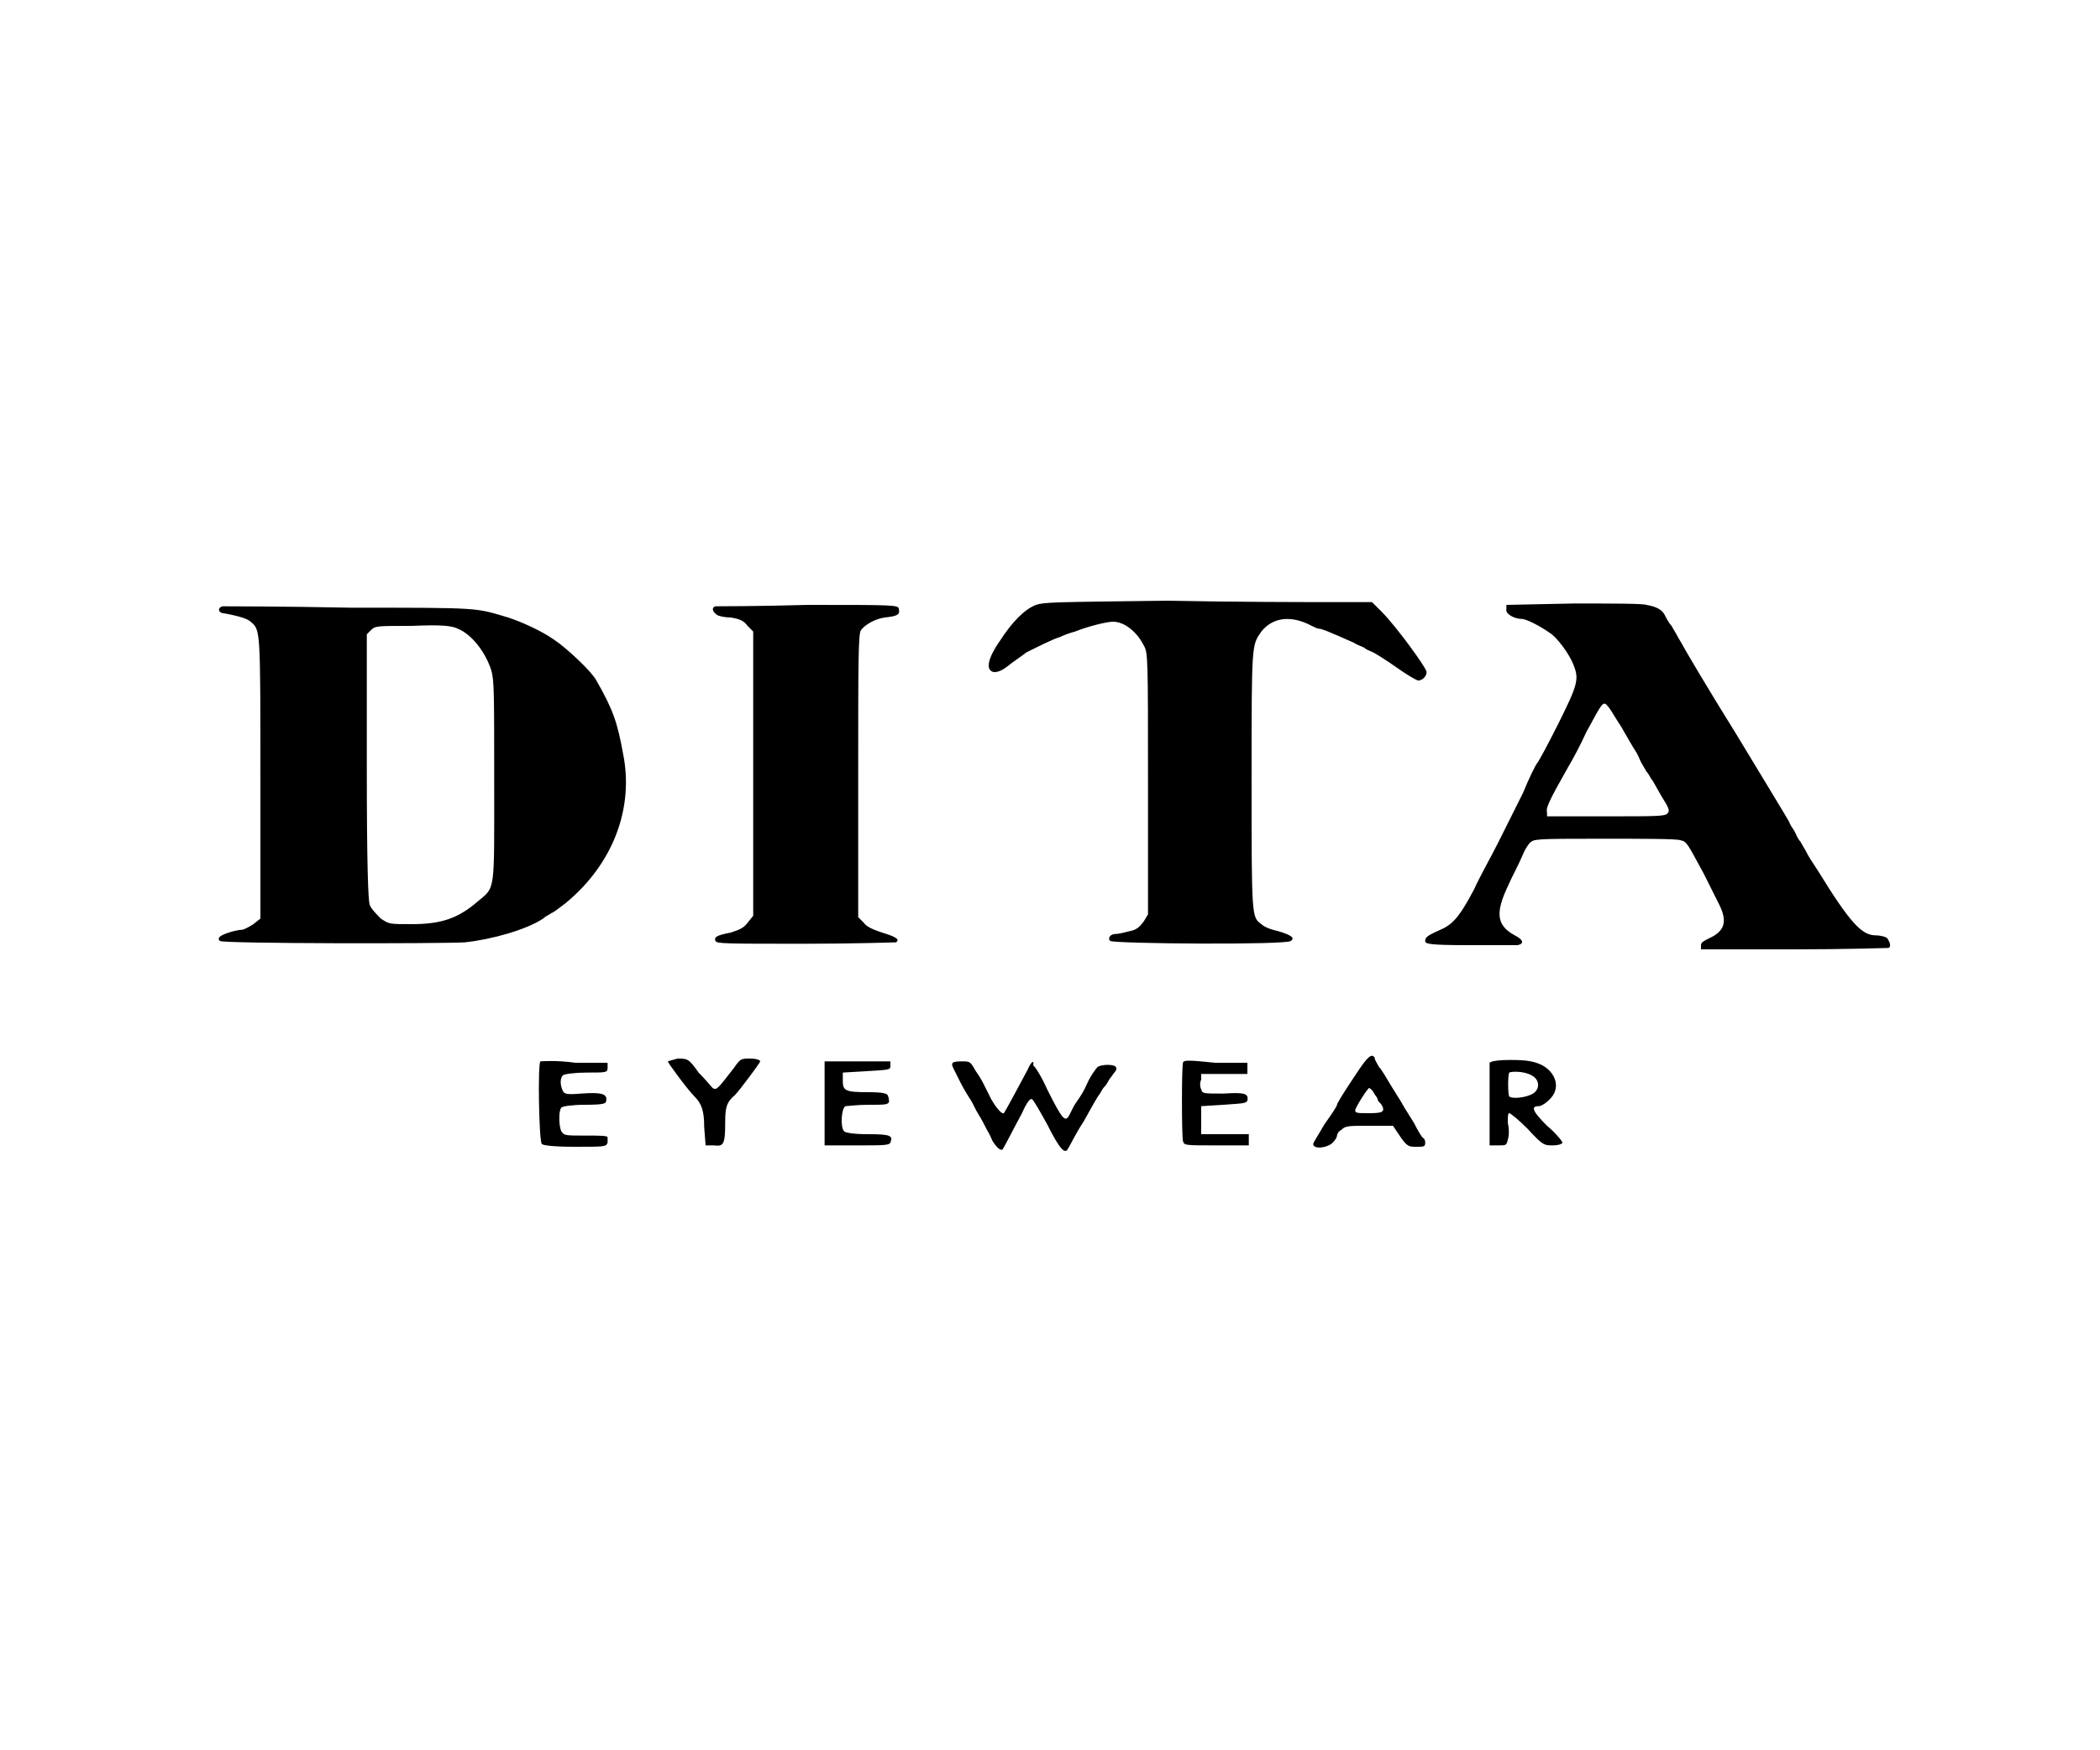 <?xml version="1.0" encoding="utf-8"?>
<!-- Generator: Adobe Illustrator 21.0.0, SVG Export Plug-In . SVG Version: 6.00 Build 0)  -->
<svg version="1.1" id="Layer_1" xmlns="http://www.w3.org/2000/svg" xmlns:xlink="http://www.w3.org/1999/xlink" x="0px" y="0px"
	 viewBox="0 0 150 125" style="enable-background:new 0 0 150 125;" xml:space="preserve">
<path d="M74,43.2c-0.8,0.3-1.7,1.2-2.6,2.6c-0.9,1.3-1,2.1-0.4,2.2c0.3,0,0.6-0.1,1.2-0.6c0.4-0.3,1-0.7,1.1-0.8
	c0.8-0.4,2-1,2.4-1.1c0.2-0.1,0.7-0.3,1.1-0.4c1-0.4,2.3-0.7,2.7-0.7c0.8,0,1.7,0.7,2.2,1.7C82,46.6,82,47,82,56v9.3l-0.3,0.5
	c-0.3,0.4-0.5,0.6-1,0.7c-0.4,0.1-0.8,0.2-1,0.2c-0.4,0-0.6,0.3-0.4,0.5c0.3,0.2,12.6,0.3,12.9,0c0.3-0.2,0.1-0.4-0.9-0.7
	c-0.5-0.1-1-0.3-1.2-0.5c-0.7-0.5-0.7-0.5-0.7-10.3c0-9.8,0-9.6,0.7-10.6c0.8-1,2.1-1.2,3.6-0.4c0.2,0.1,0.4,0.2,0.5,0.2
	c0.2,0,0.7,0.2,2.5,1c0.3,0.2,0.7,0.3,0.8,0.4c0.1,0.1,0.4,0.2,0.6,0.3c0.2,0.1,1,0.6,1.7,1.1c0.7,0.5,1.4,0.9,1.5,0.9
	c0.3,0,0.6-0.3,0.6-0.6c0-0.3-2.2-3.3-3.2-4.3l-0.7-0.7H95c-1.6,0-6.8,0-11.6-0.1C75.3,43,74.6,43,74,43.2L74,43.2z M112.4,43.1
	l-4.8,0.1l0,0.3c-0.1,0.3,0.5,0.7,1.1,0.7c0.3,0,1.3,0.5,2,1c0.5,0.3,1.4,1.5,1.7,2.3c0.4,1,0.3,1.4-1.1,4.2
	c-0.7,1.4-1.4,2.7-1.5,2.8s-0.6,1.1-1,2.1c-0.5,1-1.3,2.6-1.8,3.6c-0.5,1-1.3,2.4-1.7,3.3c-0.9,1.7-1.4,2.4-2.2,2.8
	c-1.1,0.5-1.3,0.6-1.3,0.9c0,0.2,0.2,0.3,3.1,0.3c1.7,0,3.3,0,3.5,0c0.5-0.1,0.4-0.4-0.2-0.7c-1.3-0.7-1.4-1.6-0.5-3.5
	c0.3-0.7,0.8-1.6,1-2.1c0.2-0.5,0.5-1,0.7-1.1c0.2-0.2,1.2-0.2,5.2-0.2c2.7,0,5.1,0,5.4,0.1c0.5,0.1,0.5,0.2,1.7,2.4
	c0.4,0.8,0.9,1.8,1.1,2.2c0.6,1.2,0.4,1.9-0.7,2.4c-0.4,0.2-0.6,0.3-0.6,0.5v0.3l6.6,0c3.7,0,6.7-0.1,6.8-0.1
	c0.2-0.1,0.1-0.4-0.1-0.7c-0.1-0.1-0.5-0.2-0.8-0.2c-1,0-1.8-0.8-4.2-4.7c-0.4-0.6-0.6-0.9-0.8-1.3c-0.1-0.2-0.3-0.5-0.4-0.7
	c-0.2-0.2-0.3-0.5-0.4-0.7s-0.3-0.4-0.4-0.7c-0.1-0.2-1.8-3-3.8-6.3c-2-3.2-3.7-6.1-3.8-6.3c-0.1-0.2-0.3-0.5-0.4-0.7
	s-0.3-0.5-0.4-0.7c-0.2-0.2-0.4-0.6-0.5-0.8c-0.2-0.4-0.7-0.6-1.3-0.7C117.4,43.1,115.1,43.1,112.4,43.1L112.4,43.1z M114.9,50.5
	c0.1,0.1,0.5,0.8,0.9,1.4c0.4,0.7,0.8,1.4,1,1.7c0.2,0.3,0.3,0.6,0.4,0.8c0.1,0.2,0.3,0.5,0.4,0.7c0.2,0.2,0.3,0.5,0.4,0.6
	c0.1,0.1,0.4,0.7,0.7,1.2c0.5,0.8,0.6,1,0.4,1.2c-0.2,0.2-0.8,0.2-4.4,0.2l-4.2,0l0-0.3c-0.1-0.3,0.2-0.9,1.5-3.2
	c0.3-0.5,0.9-1.6,1.3-2.5C114.5,50.1,114.5,50,114.9,50.5z M15.9,43.3c-0.4,0.1-0.3,0.5,0.1,0.5c1.1,0.2,1.7,0.4,1.9,0.6
	c0.7,0.6,0.7,0.4,0.7,11.1v10.1L18.1,66c-0.3,0.2-0.7,0.4-0.8,0.4c-0.4,0-1.4,0.3-1.6,0.5c-0.1,0.1-0.1,0.2,0,0.3
	c0.2,0.2,15.8,0.2,17.5,0.1c1.9-0.2,4.4-0.9,5.6-1.7c0.2-0.2,0.5-0.3,0.6-0.4c0.1,0,0.6-0.4,1-0.7c3.4-2.8,4.9-6.8,4.1-10.7
	c-0.4-2.2-0.7-3.1-1.9-5.2c-0.3-0.6-2.1-2.3-3-2.9c-1-0.7-2.4-1.3-3.3-1.6c-2.4-0.7-1.8-0.7-11.2-0.7C20.1,43.3,16.1,43.3,15.9,43.3
	L15.9,43.3z M32.7,44.9c1,0.4,2,1.7,2.4,3c0.2,0.7,0.2,1.7,0.2,7.9c0,8.1,0.1,7.5-1.2,8.6c-1.4,1.2-2.6,1.6-4.7,1.6
	c-1.6,0-1.6,0-2.2-0.4c-0.3-0.3-0.7-0.7-0.8-1c-0.1-0.4-0.2-2.7-0.2-9.9l0-9.4l0.3-0.3c0.3-0.3,0.4-0.3,2.9-0.3
	C31.6,44.6,32.3,44.7,32.7,44.9z M51.1,43.3c-0.3,0.1-0.2,0.4,0.1,0.6c0.1,0.1,0.6,0.2,1,0.2c0.6,0.1,0.9,0.2,1.2,0.6l0.4,0.4v20.3
	l-0.4,0.5c-0.3,0.4-0.6,0.5-1.2,0.7c-1,0.2-1.2,0.3-1.1,0.6c0.1,0.2,0.7,0.2,6.4,0.2c3.5,0,6.4-0.1,6.5-0.1c0.3-0.2,0-0.4-1-0.7
	c-0.6-0.2-1.1-0.4-1.3-0.7l-0.4-0.4V55.4c0-7.9,0-10.2,0.2-10.4c0.3-0.4,1-0.8,1.7-0.9c0.9-0.1,1.1-0.2,1-0.6c0-0.3-0.3-0.3-6.5-0.3
	C54.2,43.3,51.2,43.3,51.1,43.3L51.1,43.3z M96.6,77.1c-0.6,0.9-1.1,1.7-1.1,1.8c0,0.1-0.4,0.7-0.9,1.4c-0.4,0.7-0.8,1.3-0.8,1.4
	c0,0.4,1,0.3,1.4-0.1c0.2-0.2,0.3-0.4,0.3-0.5c0-0.1,0.1-0.3,0.3-0.4c0.3-0.3,0.5-0.3,2-0.3h1.7l0.4,0.6c0.6,0.9,0.7,0.9,1.3,0.9
	c0.5,0,0.6,0,0.6-0.3c0-0.2-0.1-0.3-0.1-0.3c-0.1,0-0.4-0.5-0.7-1.1c-0.3-0.5-0.7-1.1-0.8-1.3s-0.5-0.8-0.8-1.3
	c-0.3-0.5-0.7-1.2-0.9-1.4c-0.1-0.2-0.3-0.5-0.3-0.6c0-0.1-0.1-0.2-0.2-0.2C97.7,75.4,97.2,76.2,96.6,77.1L96.6,77.1z M98.1,78
	c0.1,0.2,0.3,0.4,0.3,0.5c0,0.1,0.1,0.2,0.2,0.3s0.2,0.3,0.2,0.4c0,0.2-0.1,0.3-1,0.3c-0.8,0-1,0-1-0.2c0-0.2,0.9-1.6,1-1.6
	C97.8,77.7,98,77.8,98.1,78z M73.4,76.4c-0.7,1.3-1.6,3-1.7,3.1c-0.1,0.1-0.5-0.3-0.9-1c-0.2-0.4-0.4-0.8-0.5-1
	c-0.1-0.2-0.3-0.6-0.6-1c-0.4-0.7-0.4-0.7-1-0.7c-0.7,0-0.8,0.1-0.6,0.5c0.1,0.2,0.3,0.6,0.5,1c0.2,0.4,0.5,0.9,0.7,1.2
	c0.2,0.3,0.4,0.8,0.6,1.1c0.2,0.3,0.5,0.9,0.6,1.1c0.2,0.3,0.3,0.6,0.4,0.8c0.2,0.3,0.5,0.7,0.7,0.6c0.1-0.1,0.8-1.5,1.4-2.6
	c0.3-0.7,0.6-1.1,0.7-1c0.1,0,0.6,0.9,1.1,1.8c0.9,1.8,1.3,2.2,1.5,1.7c0.1-0.1,0.5-1,1.1-1.9c0.5-0.9,1-1.8,1.1-1.9
	c0.1-0.1,0.2-0.4,0.4-0.6c0.2-0.2,0.3-0.5,0.4-0.6c0.1-0.1,0.2-0.3,0.3-0.4c0.1-0.1,0.2-0.3,0.1-0.4c-0.1-0.2-1-0.2-1.3,0
	c-0.1,0.1-0.5,0.6-0.8,1.3s-0.8,1.3-0.9,1.5c-0.1,0.2-0.2,0.4-0.3,0.6c-0.3,0.6-0.5,0.4-1.6-1.8c-0.4-0.9-0.9-1.7-1-1.7
	C73.9,75.6,73.6,75.9,73.4,76.4L73.4,76.4z M38.6,75.8c-0.2,0.2-0.1,5.7,0.1,5.9c0.1,0.1,0.8,0.2,2.4,0.2c2.1,0,2.2,0,2.3-0.3
	c0-0.2,0-0.3,0-0.4c-0.1-0.1-0.7-0.1-1.6-0.1c-1.4,0-1.5,0-1.7-0.3c-0.2-0.4-0.2-1.5,0-1.7c0.1-0.1,0.8-0.2,1.7-0.2
	c1.4,0,1.5-0.1,1.5-0.3c0.1-0.5-0.4-0.6-1.8-0.5c-1.1,0.1-1.2,0-1.3-0.2c-0.2-0.4-0.2-0.9,0-1.1c0.1-0.1,0.9-0.2,1.7-0.2
	c1.5,0,1.5,0,1.5-0.4v-0.3l-2.3,0C39.7,75.7,38.6,75.8,38.6,75.8L38.6,75.8z M47.7,75.8c0,0.1,1.4,2,1.9,2.5c0.5,0.5,0.7,1,0.7,2.2
	l0.1,1.3l0.6,0c0.7,0.1,0.8-0.1,0.8-1.7c0-1,0.1-1.4,0.7-1.9c0.3-0.3,1.8-2.3,1.8-2.4c0-0.1-0.3-0.2-0.7-0.2c-0.7,0-0.7,0-1.2,0.7
	c-1.1,1.4-1.2,1.6-1.5,1.4c-0.1-0.1-0.5-0.6-1-1.1c-0.7-1-0.8-1-1.5-1C48,75.7,47.7,75.8,47.7,75.8L47.7,75.8z M58.9,78.7l0,3.1
	l2.3,0c1.9,0,2.3,0,2.4-0.2c0.2-0.5,0-0.6-1.6-0.6c-1,0-1.6-0.1-1.7-0.2c-0.3-0.3-0.2-1.7,0.1-1.8c0.1,0,0.8-0.1,1.6-0.1
	c1.2,0,1.4,0,1.5-0.2c0-0.1,0-0.3-0.1-0.5C63.3,78.1,63.1,78,62,78c-1.6,0-1.8-0.1-1.8-0.8l0-0.6l1.7-0.1c1.7-0.1,1.7-0.1,1.7-0.4
	v-0.3l-2.4,0l-2.3,0L58.9,78.7z M84.5,75.9c-0.1,0.3-0.1,5.2,0,5.6c0.1,0.3,0.1,0.3,2.4,0.3l2.3,0l0-0.4l0-0.4l-1.7,0l-1.7,0v-2
	l1.6-0.1c1.4-0.1,1.6-0.1,1.7-0.3c0.1-0.5-0.2-0.6-1.7-0.5c-1.5,0-1.5,0-1.6-0.3c-0.1-0.2-0.1-0.5,0-0.7l0-0.4l1.7,0l1.6,0v-0.8
	h-2.3C84.9,75.7,84.5,75.7,84.5,75.9L84.5,75.9z M106.4,75.9c0,0.1,0,1.5,0,3l0,2.9l0.6,0c0.6,0,0.6,0,0.7-0.4
	c0.1-0.3,0.1-0.8,0-1.2c0-0.4,0-0.7,0.1-0.7c0.1,0,0.7,0.5,1.3,1.1c1.1,1.2,1.2,1.2,1.8,1.2c0.4,0,0.7-0.1,0.7-0.2
	c0-0.1-0.5-0.7-1.1-1.2c-1-1-1.2-1.4-0.6-1.4c0.3,0,0.9-0.5,1.1-0.9c0.4-0.8-0.1-1.7-1-2.1c-0.5-0.2-0.9-0.3-2.1-0.3
	C106.9,75.7,106.5,75.8,106.4,75.9L106.4,75.9z M109.4,76.8c0.6,0.3,0.6,1,0.1,1.3c-0.5,0.3-1.5,0.4-1.7,0.2c-0.1-0.2-0.1-1.5,0-1.7
	C108,76.5,108.9,76.5,109.4,76.8z"/>
</svg>
